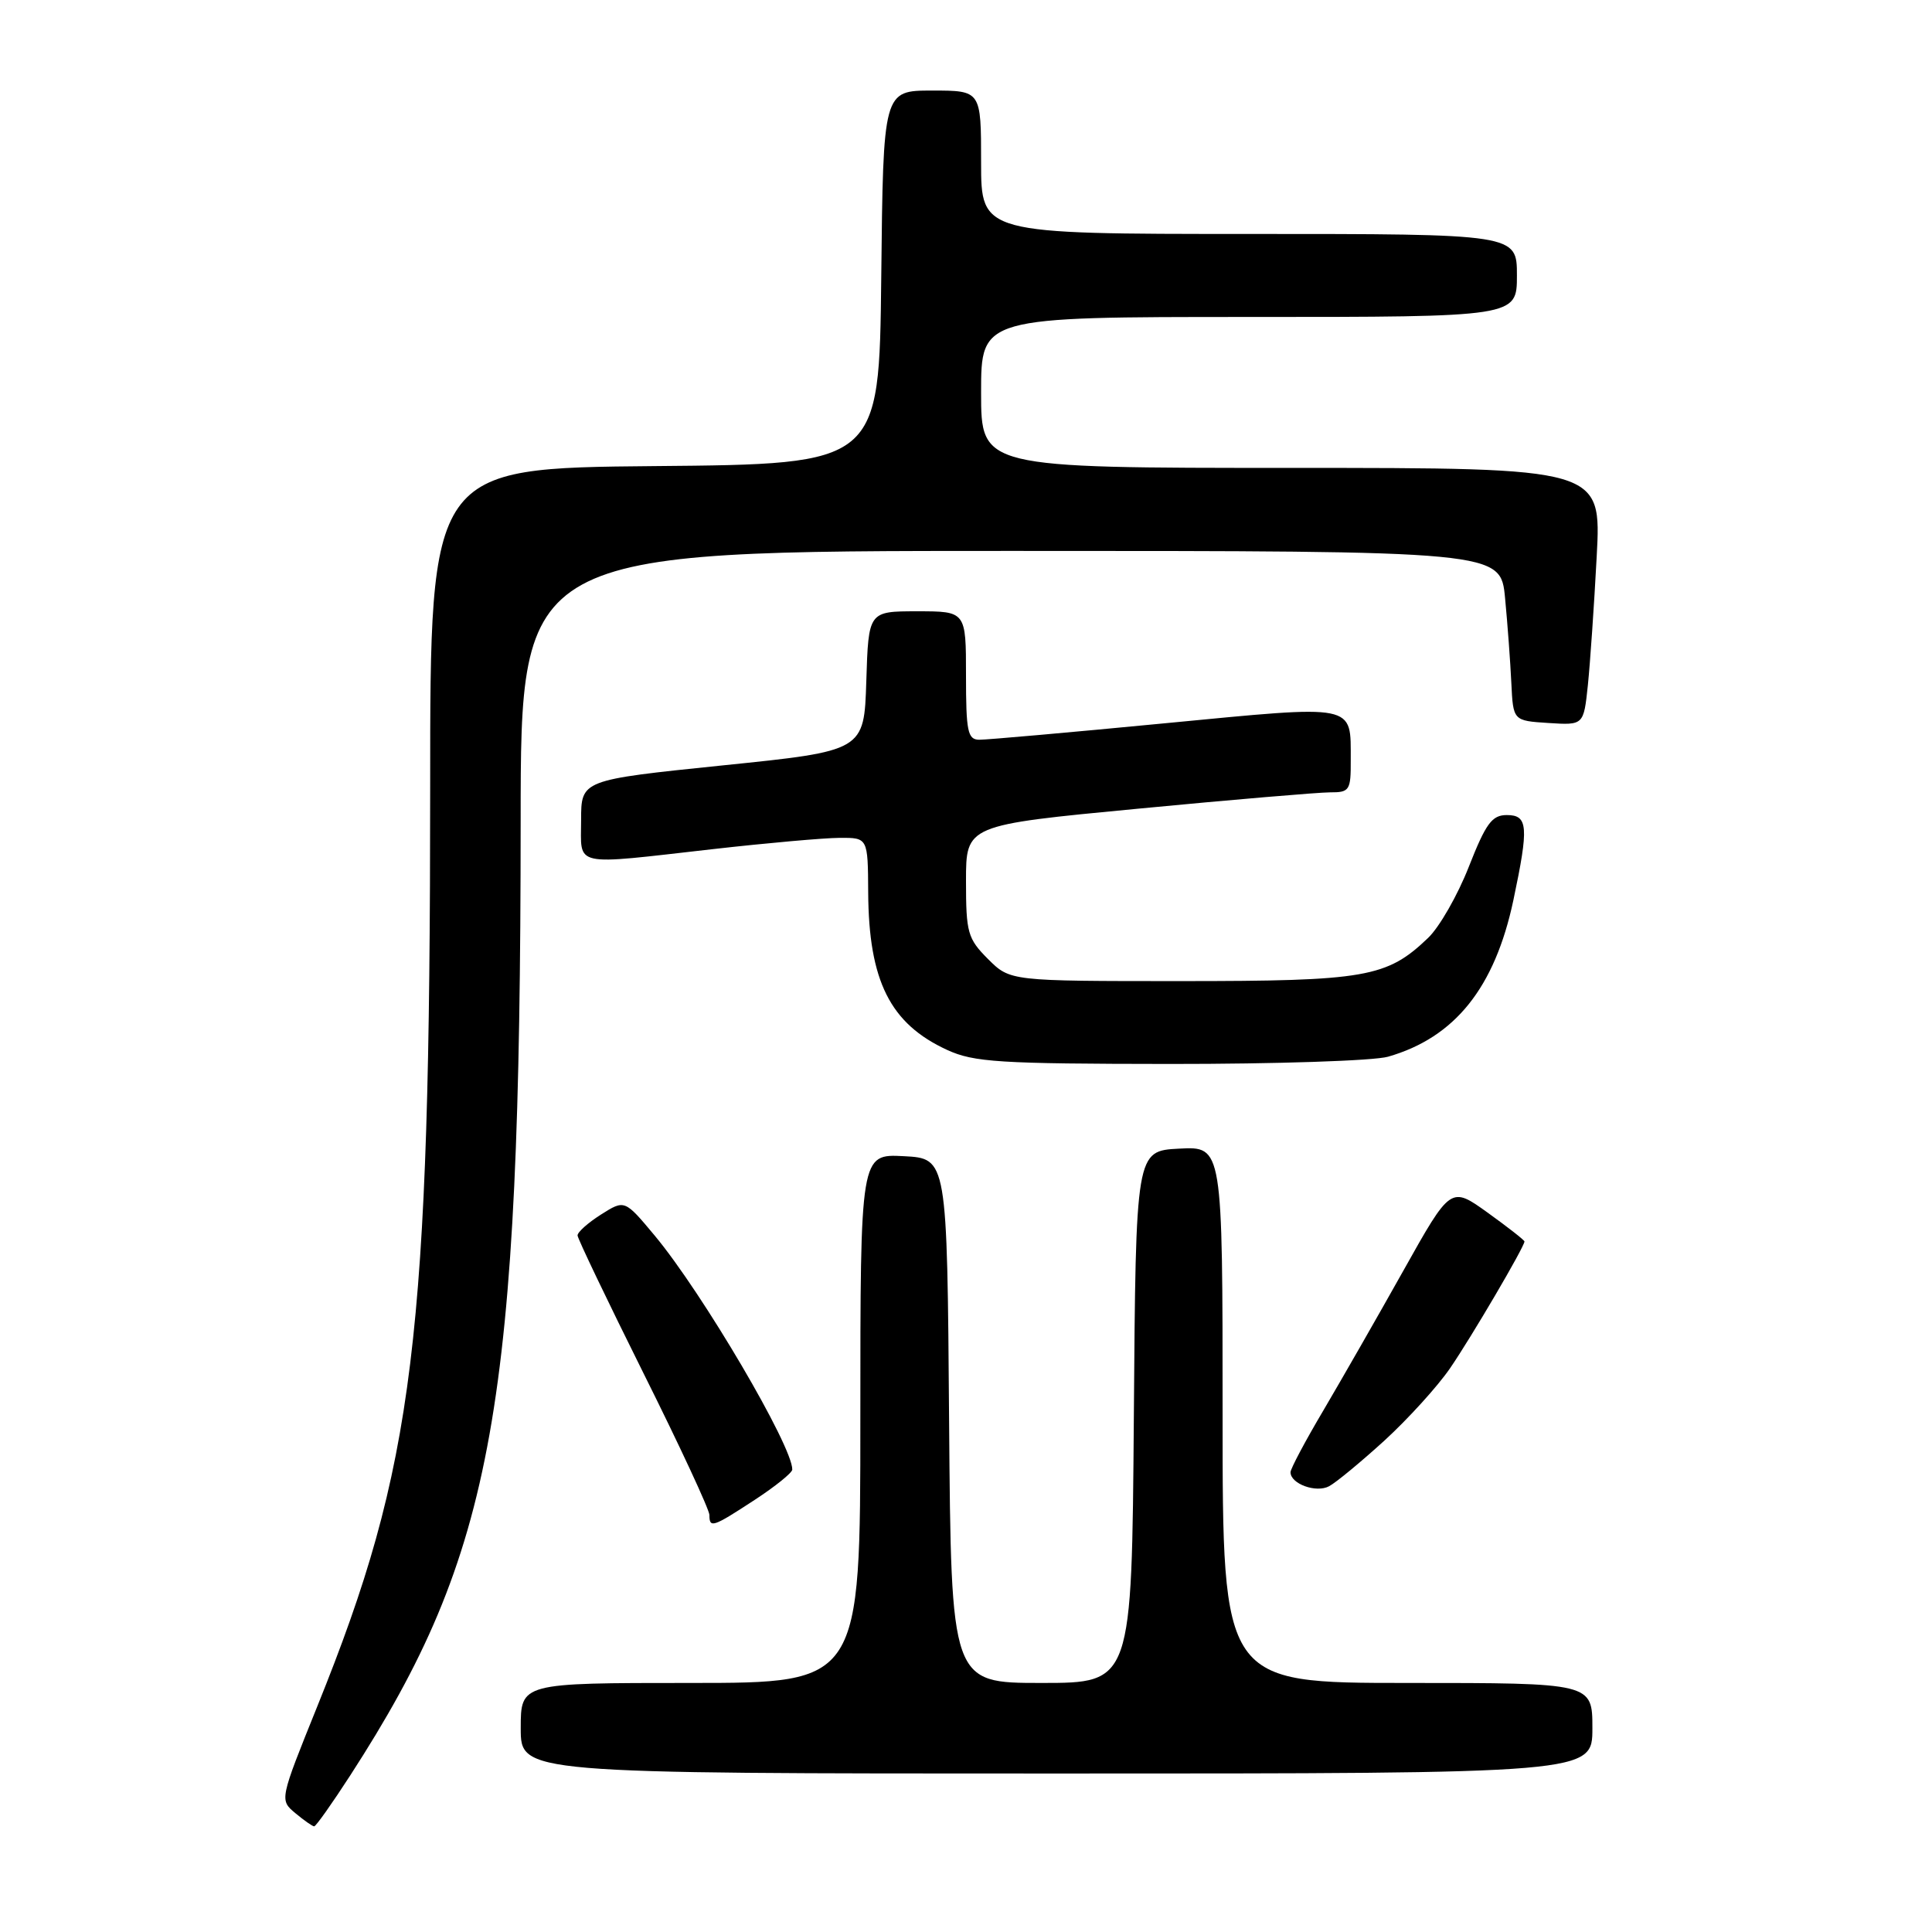 <?xml version="1.0" encoding="UTF-8" standalone="no"?>
<!DOCTYPE svg PUBLIC "-//W3C//DTD SVG 1.1//EN" "http://www.w3.org/Graphics/SVG/1.1/DTD/svg11.dtd" >
<svg xmlns="http://www.w3.org/2000/svg" xmlns:xlink="http://www.w3.org/1999/xlink" version="1.1" viewBox="0 0 256 256">
 <g >
 <path fill="currentColor"
d=" M 46.41 235.25 C 65.53 205.69 68.96 186.49 68.99 108.75 C 69.00 73.00 69.00 73.00 133.92 73.00 C 198.84 73.00 198.84 73.00 199.43 79.25 C 199.76 82.69 200.13 87.75 200.26 90.50 C 200.50 95.50 200.50 95.50 205.17 95.80 C 209.84 96.10 209.84 96.10 210.40 90.80 C 210.70 87.89 211.23 80.21 211.57 73.75 C 212.20 62.00 212.20 62.00 171.10 62.00 C 130.00 62.00 130.00 62.00 130.00 52.00 C 130.00 42.00 130.00 42.00 165.50 42.00 C 201.00 42.00 201.00 42.00 201.00 36.50 C 201.00 31.00 201.00 31.00 165.50 31.00 C 130.00 31.00 130.00 31.00 130.00 21.50 C 130.00 12.00 130.00 12.00 123.52 12.00 C 117.03 12.00 117.03 12.00 116.77 36.75 C 116.50 61.50 116.50 61.50 86.75 61.76 C 57.00 62.03 57.00 62.03 57.00 104.26 C 56.99 177.48 54.94 194.15 42.04 226.11 C 37.04 238.50 37.04 238.50 39.13 240.25 C 40.28 241.21 41.41 242.00 41.63 242.00 C 41.86 242.00 44.01 238.96 46.41 235.25 Z  M 211.00 229.00 C 211.00 223.00 211.00 223.00 186.50 223.00 C 162.00 223.00 162.00 223.00 162.00 187.45 C 162.00 151.90 162.00 151.90 156.25 152.20 C 150.50 152.50 150.50 152.50 150.24 187.75 C 149.97 223.00 149.97 223.00 138.00 223.00 C 126.03 223.00 126.03 223.00 125.76 188.25 C 125.50 153.50 125.50 153.50 119.75 153.20 C 114.00 152.90 114.00 152.90 114.00 187.95 C 114.00 223.00 114.00 223.00 91.50 223.00 C 69.00 223.00 69.00 223.00 69.00 229.00 C 69.00 235.00 69.00 235.00 140.00 235.00 C 211.00 235.00 211.00 235.00 211.00 229.00 Z  M 99.99 198.75 C 102.73 196.96 104.97 195.15 104.98 194.73 C 105.05 191.68 93.07 171.30 86.75 163.72 C 82.77 158.95 82.77 158.95 79.64 160.93 C 77.91 162.03 76.51 163.27 76.53 163.71 C 76.55 164.14 80.49 172.37 85.28 181.99 C 90.08 191.61 94.00 200.05 94.00 200.74 C 94.00 202.53 94.44 202.38 99.99 198.75 Z  M 183.46 190.87 C 186.57 188.02 190.48 183.72 192.14 181.30 C 194.95 177.21 202.00 165.20 202.00 164.50 C 202.00 164.33 199.80 162.61 197.12 160.68 C 192.23 157.17 192.23 157.17 185.97 168.34 C 182.53 174.48 177.75 182.82 175.36 186.88 C 172.96 190.93 171.00 194.62 171.00 195.08 C 171.00 196.62 174.40 197.86 176.12 196.93 C 177.04 196.44 180.34 193.71 183.46 190.87 Z  M 183.92 140.02 C 192.78 137.48 198.07 130.87 200.53 119.28 C 202.59 109.53 202.48 108.00 199.66 108.00 C 197.69 108.00 196.89 109.10 194.63 114.84 C 193.16 118.60 190.73 122.85 189.23 124.28 C 183.76 129.52 180.99 130.00 156.46 130.00 C 133.85 130.00 133.85 130.00 130.92 127.08 C 128.22 124.37 128.00 123.60 128.00 116.74 C 128.00 109.33 128.00 109.33 150.75 107.16 C 163.26 105.96 174.74 104.99 176.25 104.99 C 178.82 105.00 179.00 104.73 178.98 100.75 C 178.96 93.18 179.96 93.38 154.33 95.84 C 141.78 97.05 130.71 98.03 129.75 98.02 C 128.22 98.00 128.00 96.92 128.00 89.50 C 128.00 81.00 128.00 81.00 121.54 81.00 C 115.08 81.00 115.08 81.00 114.79 90.25 C 114.50 99.50 114.50 99.50 95.75 101.42 C 77.00 103.35 77.00 103.35 77.00 108.67 C 77.00 114.96 75.58 114.65 94.50 112.51 C 101.65 111.70 109.19 111.03 111.25 111.02 C 115.00 111.00 115.00 111.00 115.04 118.25 C 115.11 129.99 117.95 135.65 125.50 139.12 C 129.04 140.75 132.40 140.96 155.01 140.98 C 169.04 140.99 182.05 140.56 183.92 140.02 Z "/>
</g>
</svg>